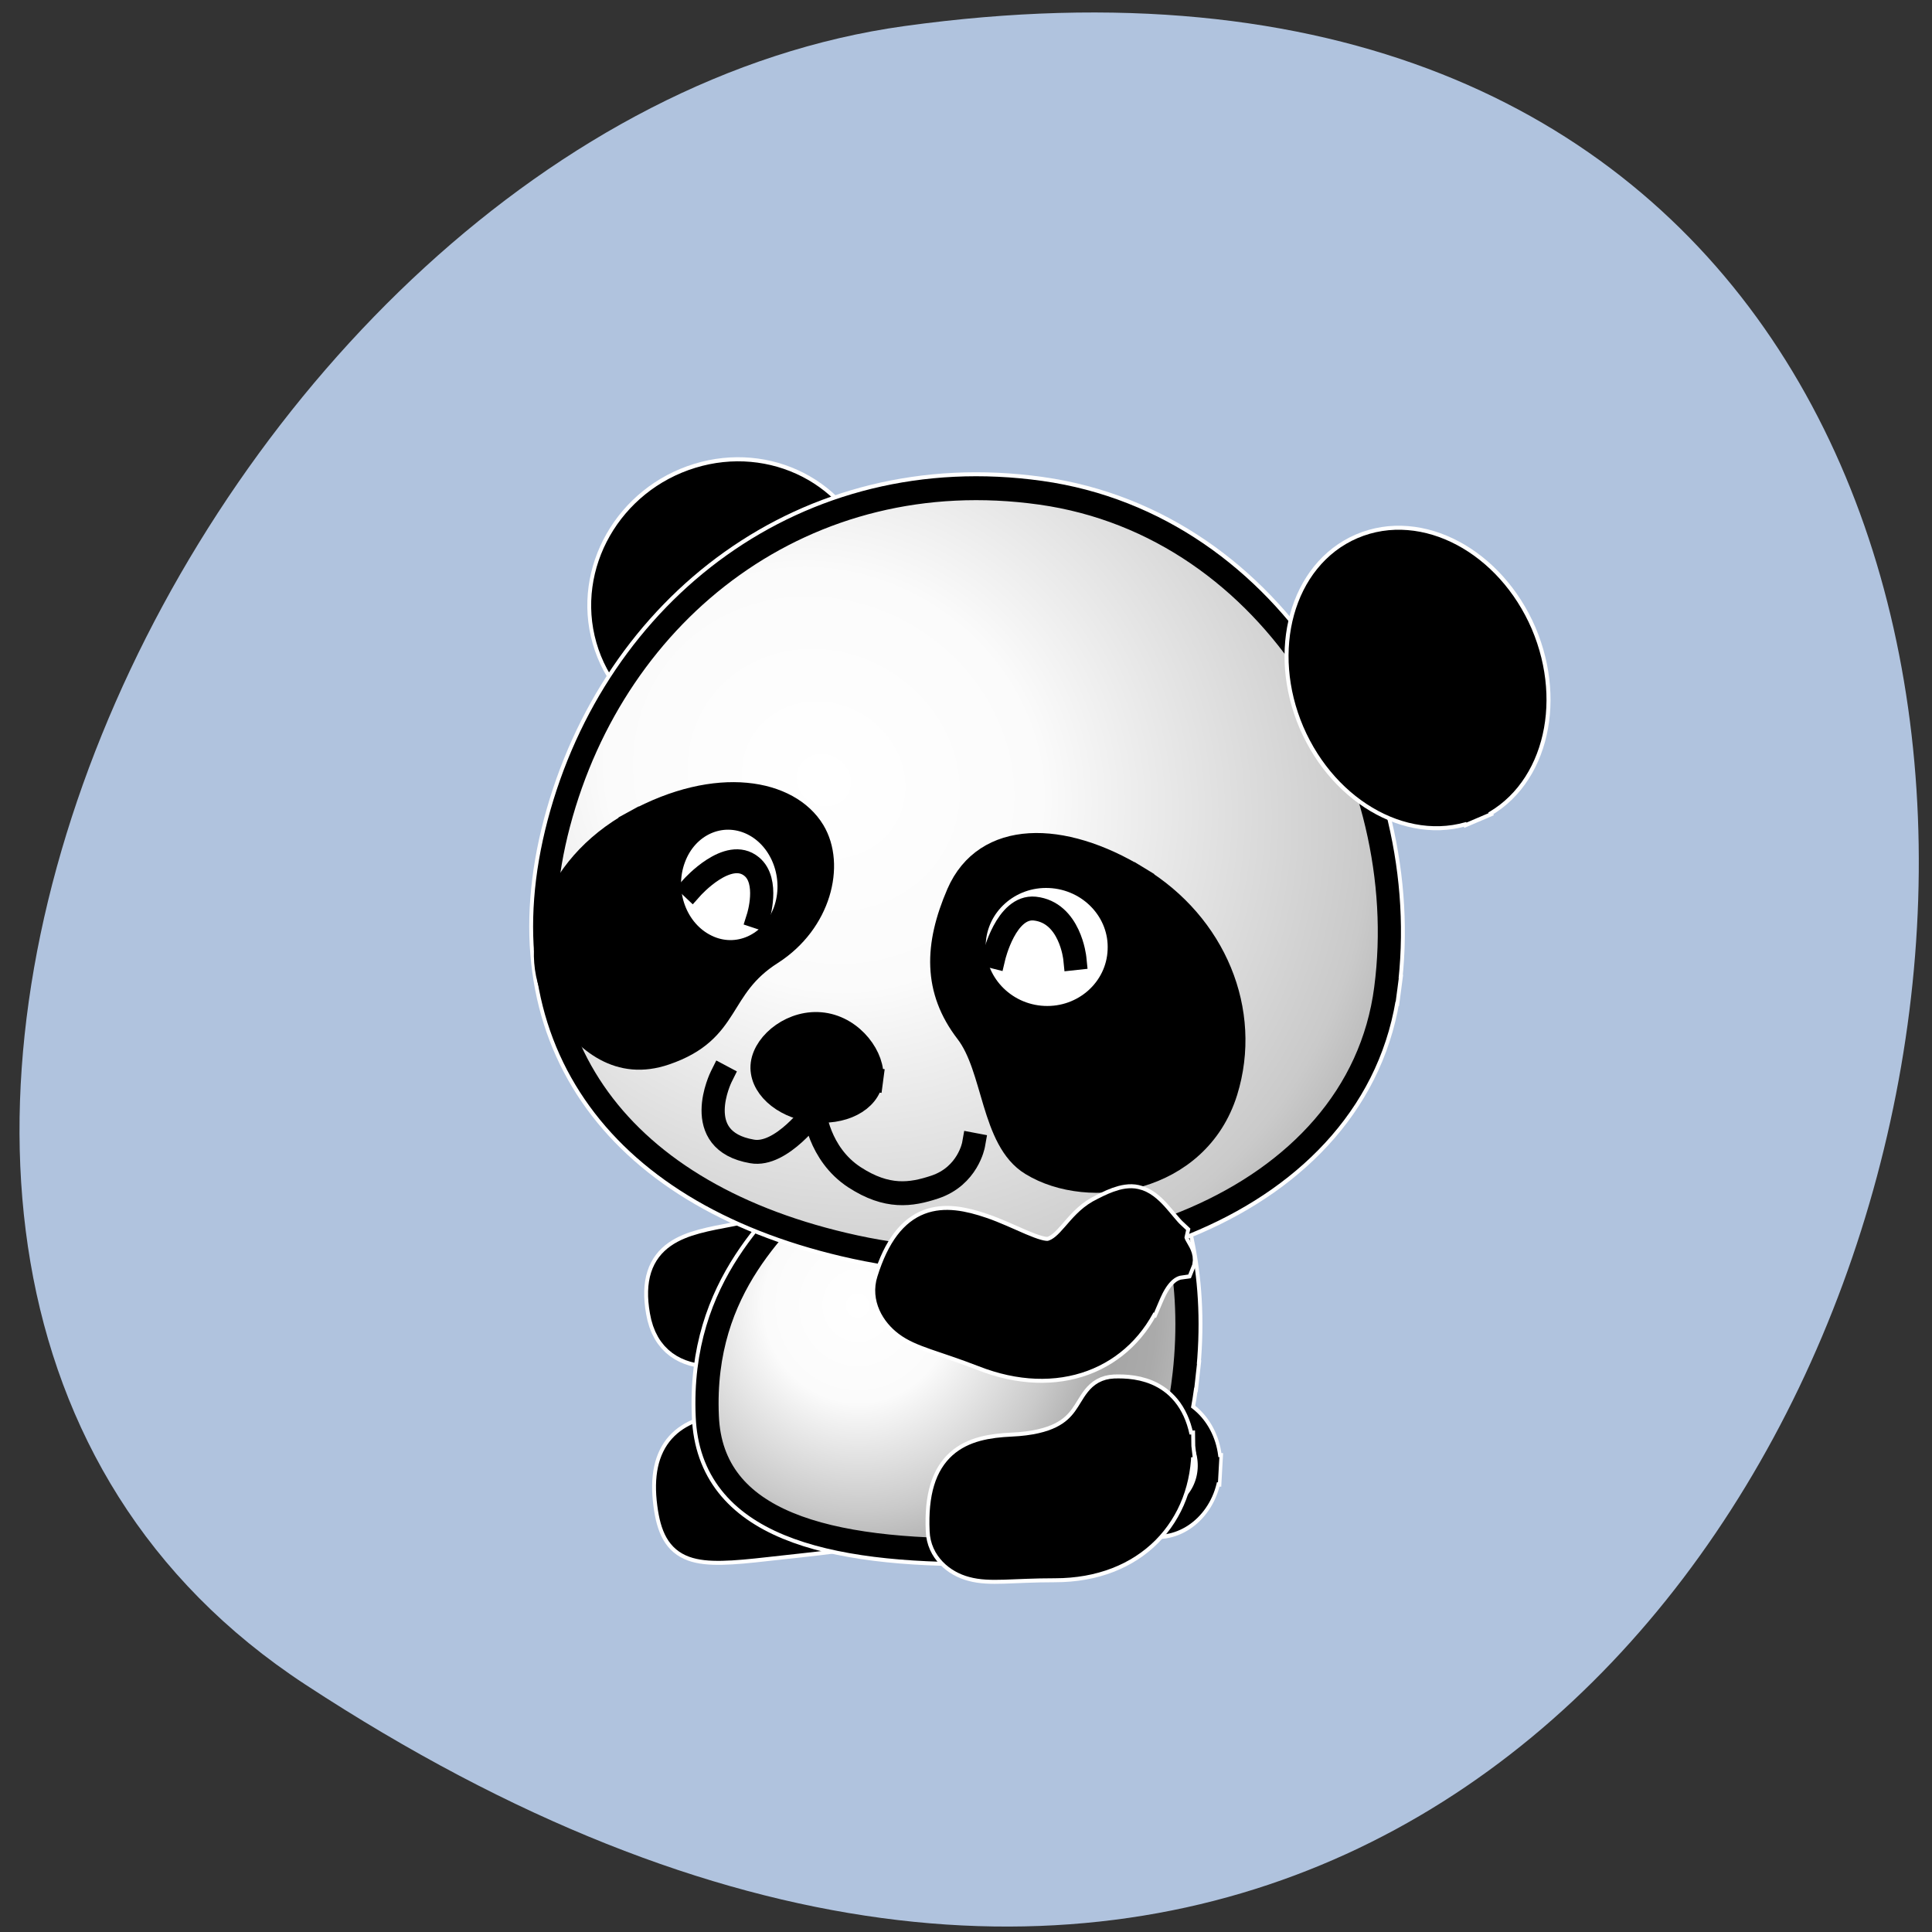<svg xmlns="http://www.w3.org/2000/svg" viewBox="0 0 24 24"><rect x="0" y="0" width="24" height="24" fill="#333333" stroke="none"/><defs><radialGradient id="0" gradientUnits="userSpaceOnUse" cx="71.72" cy="214.56" r="97.16" gradientTransform="matrix(1.356 1.595 -1.584 1.347 118.96 -267.23)"><stop stop-color="#fff"/><stop offset="0.18" stop-color="#fbfbfb"/><stop offset="0.381" stop-color="#cacaca"/><stop offset="0.5" stop-color="#a6a6a6"/><stop offset="0.571" stop-color="#aaa"/><stop offset="1" stop-color="#fff"/></radialGradient><radialGradient id="1" gradientUnits="userSpaceOnUse" cx="121.24" cy="276.67" r="167.98" gradientTransform="matrix(-1.112 2.303 -2.567 -1.24 708.2 2.214)"><stop stop-color="#fff"/><stop offset="0.18" stop-color="#fbfbfb"/><stop offset="0.45" stop-color="#cacaca"/><stop offset="0.545" stop-color="#a6a6a6"/><stop offset="0.661" stop-color="#aaa"/><stop offset="1" stop-color="#fff"/></radialGradient></defs><path d="m 3.793 20.926 c 20.77 13.609 28.809 -23.566 7.441 -20.602 c -8.715 1.207 -15.387 15.395 -7.441 20.602" fill="#b0c3de"/><g stroke-linecap="square"><g stroke="#fff"><path d="m -108.34 203.53 c 0.362 19.14 -10.733 18.423 -50.648 22.821 c -27.977 3.09 -35.574 2.377 -37.986 -15.452 c -2.774 -20.444 7.115 -27.338 22.912 -28.764 c 41.483 -3.804 64.4 -11.05 65.722 21.395" transform="matrix(0.032 0 0 0.033 14.611 11.725)" stroke-width="12"/><path d="m 24.13 805.64 c -0.012 21.407 -18.784 38.899 -41.819 39.02 c -23.302 -0.08 -42.01 -17.564 -41.994 -38.971 c -0.003 -21.619 18.769 -39.11 41.819 -39.02 c 23.302 0.08 41.991 17.353 41.994 38.971" transform="matrix(0.015 0.001 -0.001 0.018 15.452 3.723)" fill="#fff" stroke-width="23.18"/><path d="m -108.1 104.4 c 0.965 25.2 -17.365 41.839 -47.27 46.24 c -12.662 1.902 -40.4 11.05 -44.498 -12.362 c -3.98 -22.11 10.974 -24.25 28.339 -27.457 c 34.489 -6.181 24.359 -26.03 37.624 -26.981 c 7.718 -0.475 23.03 0.238 25.807 20.563" transform="matrix(0.032 0 0 0.033 14.611 11.725)" stroke-width="12"/><path d="m 123.02 105.18 c -0.188 59.17 -54 107.19 -120.13 107.24 c -66.39 -0.023 -119.96 -47.945 -120.04 -107.19 c -0.083 -59.24 53.733 -107.27 120.13 -107.24 c 66.12 -0.052 119.96 47.945 120.04 107.19" transform="matrix(0.013 -0.004 0.004 0.014 8.647 5.999)" stroke-width="27.998"/></g><g transform="matrix(0.032 0 0 0.033 14.611 11.725)"><g stroke="#000" stroke-width="9"><path d="m -108.1 104.4 c 0.965 25.2 -17.365 41.839 -47.27 46.24 c -12.662 1.902 -40.4 11.05 -44.498 -12.362 c -3.98 -22.11 10.974 -24.25 28.339 -27.457 c 34.489 -6.181 24.359 -26.03 37.624 -26.981 c 7.718 -0.475 23.03 0.238 25.807 20.563"/><path d="m -108.34 203.53 c 0.362 19.14 -10.733 18.423 -50.648 22.821 c -27.977 3.09 -35.574 2.377 -37.986 -15.452 c -2.774 -20.444 7.115 -27.338 22.912 -28.764 c 41.483 -3.804 64.4 -11.05 65.722 21.395"/></g><path d="m 3.087 162.05 c -5.427 46.36 -23.515 65.73 -77.42 66.21 c -61.14 0.594 -106 -10.222 -107.69 -50.4 c -2.291 -49.684 29.786 -73.57 44.02 -89.62 c 24.12 -27.22 70.67 -52.42 93.22 -44.573 c 17.245 5.943 55.954 47.901 47.875 118.39" fill="url(#0)" stroke="#fff" stroke-width="12"/></g><g stroke="#000"><path d="m 24.13 805.64 c -0.012 21.407 -18.784 38.899 -41.819 39.02 c -23.302 -0.08 -42.01 -17.564 -41.994 -38.971 c -0.003 -21.619 18.769 -39.11 41.819 -39.02 c 23.302 0.08 41.991 17.353 41.994 38.971" transform="matrix(0.015 0.001 -0.001 0.018 15.452 3.723)" fill="#fff" stroke-width="17.384"/><path d="m 3.087 162.05 c -5.427 46.36 -23.515 65.73 -77.42 66.21 c -61.14 0.594 -106 -10.222 -107.69 -50.4 c -2.291 -49.684 29.786 -73.57 44.02 -89.62 c 24.12 -27.22 70.67 -52.42 93.22 -44.573 c 17.245 5.943 55.954 47.901 47.875 118.39" transform="matrix(0.032 0 0 0.033 14.611 11.725)" fill="url(#0)" stroke-width="9"/></g><g transform="matrix(0.032 0 0 0.033 14.611 11.725)"><path d="m 1.399 189.26 c 0.362 25.2 -17.727 45.05 -48.48 45.05 c -16.883 0 -25.2 1.545 -32.2 -0.357 c -6.03 -1.545 -11.697 -6.181 -11.939 -13.07 c -1.206 -26.03 11.577 -30.19 27.495 -30.904 c 34.971 -1.545 26.53 -21.276 39.795 -21.87 c 7.718 -0.238 22.912 0.832 25.324 21.16" stroke="#fff" stroke-width="12"/><path d="m 1.399 189.26 c 0.362 25.2 -17.727 45.05 -48.48 45.05 c -16.883 0 -25.2 1.545 -32.2 -0.357 c -6.03 -1.545 -11.697 -6.181 -11.939 -13.07 c -1.206 -26.03 11.577 -30.19 27.495 -30.904 c 34.971 -1.545 26.53 -21.276 39.795 -21.87 c 7.718 -0.238 22.912 0.832 25.324 21.16" stroke="#000" stroke-width="9"/></g><path d="m 123.02 105.18 c -0.188 59.17 -54 107.19 -120.13 107.24 c -66.39 -0.023 -119.96 -47.945 -120.04 -107.19 c -0.083 -59.24 53.733 -107.27 120.13 -107.24 c 66.12 -0.052 119.96 47.945 120.04 107.19" transform="matrix(0.013 -0.004 0.004 0.014 8.647 5.999)" stroke="#000" stroke-width="20.998"/><g fill="url(#1)"><path d="m 81.35 16.797 c -10.853 81.18 -116.97 117.79 -210.31 96.4 c -89.6 -20.444 -132.17 -79.52 -110.7 -158.56 c 22.07 -80.944 96.11 -136.81 187.04 -124.45 c 90.93 12.362 144.95 105.31 133.98 186.49" transform="matrix(0.032 0 0 0.033 14.611 11.725)" stroke="#fff" stroke-width="12"/><path d="m 81.35 16.797 c -10.853 81.18 -116.97 117.79 -210.31 96.4 c -89.6 -20.444 -132.17 -79.52 -110.7 -158.56 c 22.07 -80.944 96.11 -136.81 187.04 -124.45 c 90.93 12.362 144.95 105.31 133.98 186.49" transform="matrix(0.032 0 0 0.033 14.611 11.725)" stroke="#000" stroke-width="9"/></g><g transform="matrix(0.006 0.014 -0.014 0.006 25.719 21.233)"><path d="m -868.47 158.06 c -0.015 50.47 -51.3 91.32 -114.43 91.49 c -63.03 -0.063 -114.22 -40.964 -114.21 -91.44 c 0.015 -50.47 51.06 -91.43 114.18 -91.6 c 63.27 0.174 114.46 41.07 114.45 91.55" stroke="#fff" stroke-width="26.18"/><path d="m -868.47 158.06 c -0.015 50.47 -51.3 91.32 -114.43 91.49 c -63.03 -0.063 -114.22 -40.964 -114.21 -91.44 c 0.015 -50.47 51.06 -91.43 114.18 -91.6 c 63.27 0.174 114.46 41.07 114.45 91.55" stroke="#000" stroke-width="19.632"/></g><g transform="matrix(0.032 0 0 0.033 14.611 11.725)"><g stroke="#000"><g stroke-width="9"><path d="m -118.23 51.03 c -1.085 7.964 -11.456 13.07 -23.15 11.53 c -11.697 -1.545 -20.38 -9.39 -19.295 -17.354 c 1.085 -7.964 11.939 -16.403 23.636 -14.858 c 11.697 1.545 19.898 12.718 18.812 20.682"/><path d="m -176.59 49.96 c 0 0 -12.421 24.13 11.939 28.17 c 11.456 2.02 24.24 -15.214 24.24 -15.214 c 0 0 1.447 16.05 15.556 24.961 c 12.662 7.964 21.827 6.656 31.11 3.685 c 12.903 -4.16 15.07 -15.927 15.07 -15.927" fill="none"/></g><path d="m -210.48 -45.723 c -32.439 17.235 -41.966 49.922 -28.46 68.939 c 9.888 13.788 22.671 23.891 40.639 17.948 c 25.927 -8.558 19.898 -24.604 41.36 -37.798 c 18.692 -11.648 23.998 -33.16 16.16 -45.761 c -9.406 -15.1 -37.26 -20.563 -69.7 -3.328" stroke-width="8.942"/><g stroke-width="9"><path d="m -151.99 -12.09 c -4.944 12.718 -18.45 18.661 -30.27 13.07 c -11.939 -5.586 -17.606 -20.444 -12.662 -33.28 c 4.824 -12.718 18.33 -18.661 30.27 -13.07 c 11.818 5.586 17.486 20.444 12.662 33.28" fill="#fff"/><path d="m -187.93 -21.238 c 0 0 13.989 -15.214 23.15 -7.845 c 6.874 5.468 2.532 18.899 2.532 18.899" fill="none"/><path d="m -14.64 -24.685 c 29.665 17.473 43.654 50.04 34.01 80.23 c -10.974 34.11 -53.18 40.532 -75.61 27.22 c -15.315 -9.03 -14.23 -36.01 -25.08 -49.684 c -12.541 -15.808 -12.06 -32.449 -3.377 -51.942 c 10.491 -23.416 40.4 -23.416 70.06 -5.824"/><path d="m -22.12 2.415 c -0.603 14.739 -13.747 26.15 -29.3 25.436 c -15.556 -0.713 -27.615 -13.312 -27.01 -27.932 c 0.603 -14.739 13.747 -26.15 29.3 -25.436 c 15.556 0.713 27.736 13.194 27.01 27.932" fill="#fff"/><path d="m -70.71 4.792 c 0 0 4.703 -19.14 15.797 -18.07 c 13.747 1.426 15.556 18.661 15.556 18.661" fill="none"/></g></g><path d="m -10.901 132.81 c -10.13 22.94 -35.454 32.924 -64.15 21.989 c -15.797 -5.943 -24.24 -7.369 -30.03 -11.648 c -5.065 -3.685 -8.803 -9.984 -6.633 -16.522 c 7.959 -24.723 21.465 -24.25 36.539 -19.255 c 9.888 3.209 21.345 9.984 26.409 8.796 c 7.115 -1.783 10.371 -10.697 18.45 -15.214 c 4.824 -2.496 10.371 -5.23 14.592 -4.279 c 6.03 1.189 10.371 8.796 14.592 12.599 c -1.085 4.636 4.462 7.369 2.774 11.05 c -7.477 0.951 -10.974 9.03 -12.541 12.599" stroke="#fff" stroke-width="12"/><path d="m -10.901 132.81 c -10.13 22.94 -35.454 32.924 -64.15 21.989 c -15.797 -5.943 -24.24 -7.369 -30.03 -11.648 c -5.065 -3.685 -8.803 -9.984 -6.633 -16.522 c 7.959 -24.723 21.465 -24.25 36.539 -19.255 c 9.888 3.209 21.345 9.984 26.409 8.796 c 7.115 -1.783 10.371 -10.697 18.45 -15.214 c 4.824 -2.496 10.371 -5.23 14.592 -4.279 c 6.03 1.189 10.371 8.796 14.592 12.599 c -1.085 4.636 4.462 7.369 2.774 11.05 c -7.477 0.951 -10.974 9.03 -12.541 12.599" stroke="#000" stroke-width="9"/></g></g></svg>